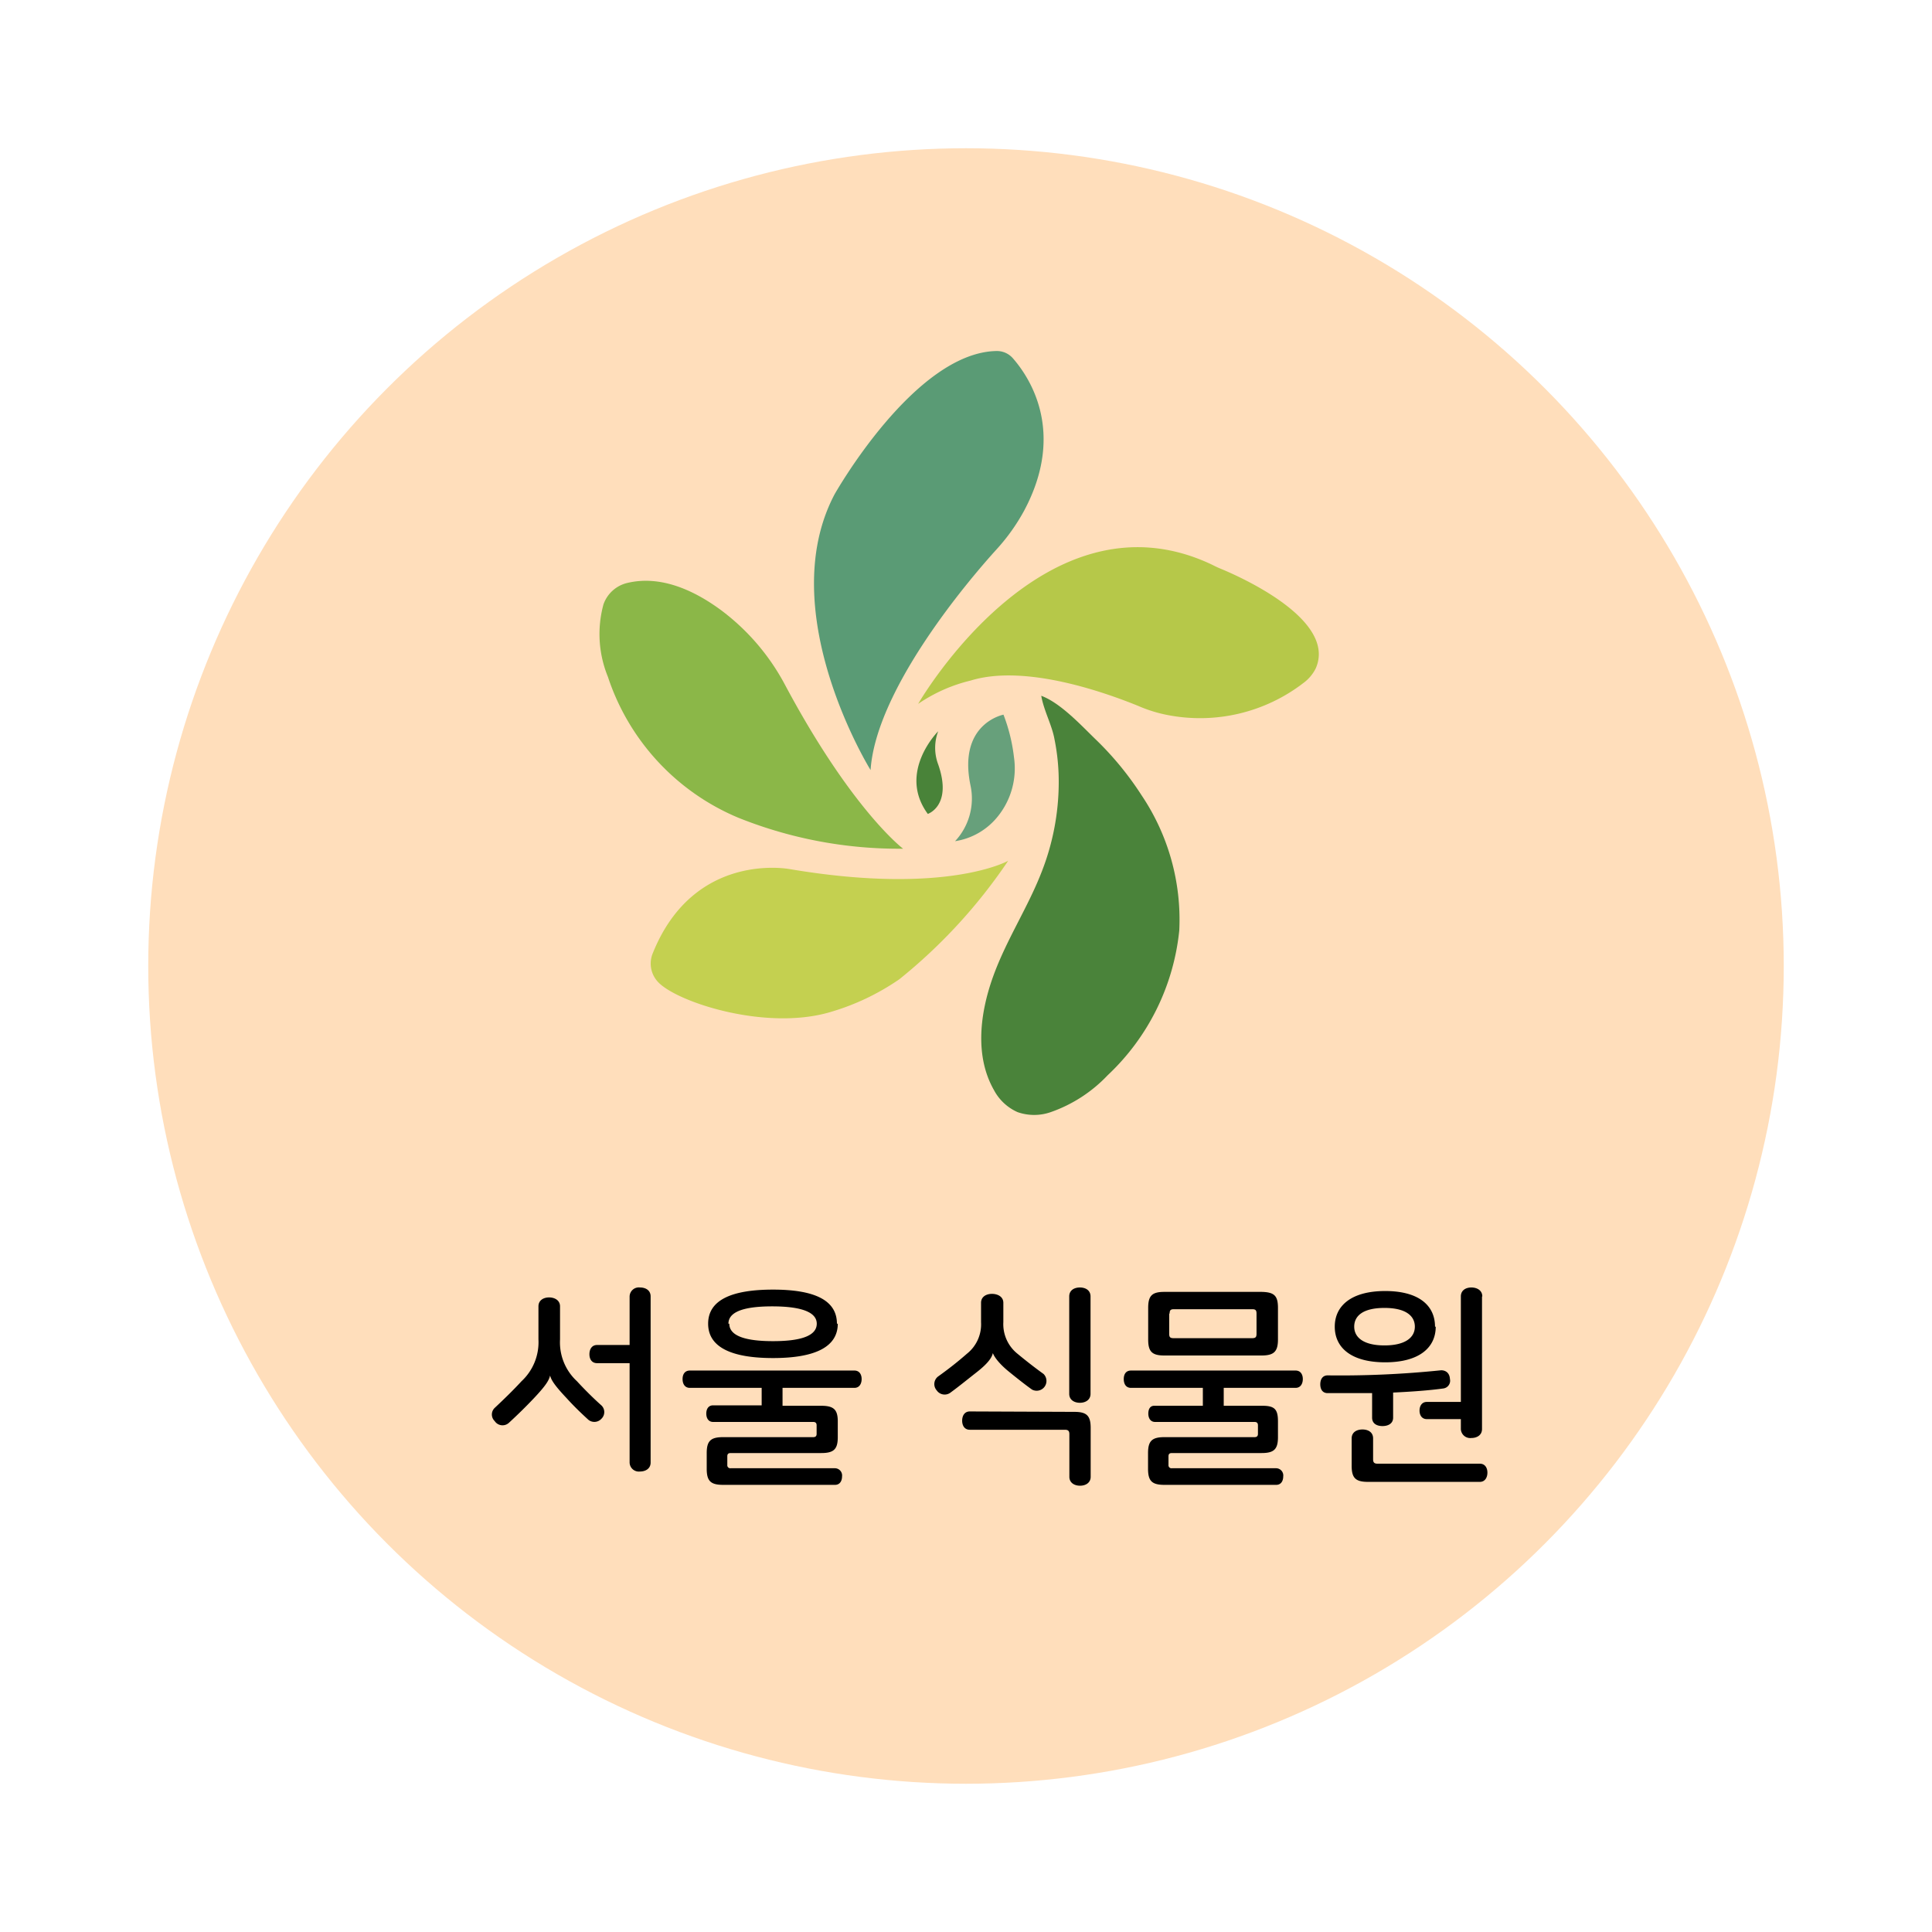 <svg xmlns="http://www.w3.org/2000/svg" xmlns:xlink="http://www.w3.org/1999/xlink" viewBox="0 0 136.06 136.06"><defs><style>.cls-1{fill:none;clip-rule:evenodd;}.cls-2{fill:#ffdebb;}.cls-3{fill:#b6c849;}.cls-4{fill:#8bb748;}.cls-5{fill:#c4d050;}.cls-6{fill:#4a833a;}.cls-7{fill:#67a07b;}.cls-8{fill:#498339;}.cls-9{fill:#5a9b75;}.cls-10{clip-path:url(#clip-path);}.cls-11{clip-path:url(#clip-path-2);}.cls-12{clip-path:url(#clip-path-3);}.cls-13{clip-path:url(#clip-path-4);}.cls-14{clip-path:url(#clip-path-5);}.cls-15{clip-path:url(#clip-path-6);}.cls-16{clip-path:url(#clip-path-7);}.cls-17{clip-path:url(#clip-path-8);}.cls-18{clip-path:url(#clip-path-9);}.cls-19{clip-path:url(#clip-path-10);}.cls-20{clip-path:url(#clip-path-11);}.cls-21{clip-path:url(#clip-path-12);}.cls-22{clip-path:url(#clip-path-13);}.cls-23{clip-path:url(#clip-path-14);}.cls-24{clip-path:url(#clip-path-15);}.cls-25{clip-path:url(#clip-path-16);}.cls-26{clip-path:url(#clip-path-17);}.cls-27{clip-path:url(#clip-path-18);}.cls-28{clip-path:url(#clip-path-19);}.cls-29{clip-path:url(#clip-path-20);}.cls-30{clip-path:url(#clip-path-21);}</style><clipPath id="clip-path"><polygon class="cls-1" points="408.6 54.26 382.61 25.48 380.14 58.92 396.86 75.64 408.6 77.77 408.6 77.04 408.6 54.26"/></clipPath><clipPath id="clip-path-2"><polygon class="cls-1" points="382.61 25.48 380.14 58.92 350.4 64.39 356.67 36.57 382.61 25.48"/></clipPath><clipPath id="clip-path-3"><polygon class="cls-1" points="350.4 64.39 358.12 69.21 385.61 64.39 380.14 58.92 350.4 64.39"/></clipPath><clipPath id="clip-path-4"><polygon class="cls-1" points="358.12 69.21 357.4 75.14 384.15 72.56 385.61 64.39 358.12 69.21"/></clipPath><clipPath id="clip-path-5"><polygon class="cls-1" points="385.61 64.39 384.15 72.56 396.86 75.64 385.61 64.39"/></clipPath><clipPath id="clip-path-6"><path class="cls-1" d="M377.84,35l.07-1.09c0-.15.13-.2.26-.19s.25.08.24.22l-.06.9c0,.07,0,.09.08.1a7.87,7.87,0,0,0,1.19,0,.19.19,0,0,1,.19.2c0,.11,0,.21-.15.22a13.37,13.37,0,0,1-1.51,0C377.9,35.35,377.83,35.27,377.84,35Zm.56,2.14c-.25,0-.32-.1-.31-.34l.05-.76c0-.24.11-.31.35-.29l1.62.1c.24,0,.32.1.3.34l-.05.76c0,.24-.1.31-.35.29Zm1.39-.32c.07,0,.09,0,.1-.08l0-.4c0-.07,0-.09-.08-.1l-1.12-.07c-.06,0-.09,0-.09.08l0,.41c0,.06,0,.08.08.09Zm1.09-2.29c.12,0,.17.1.16.22s-.06.21-.19.2l-.35,0,0,.6a.22.22,0,0,1-.26.19c-.13,0-.24-.08-.24-.22l.11-1.61a.22.22,0,0,1,.26-.19c.13,0,.24.08.23.22l0,.58Z"/></clipPath><clipPath id="clip-path-7"><path class="cls-1" d="M377.54,40.25a.18.18,0,0,1-.16-.22c0-.11.07-.2.19-.19l2.89.19c.12,0,.16.1.16.21s-.07.21-.19.2l-1.2-.08-.06,1a.22.22,0,0,1-.26.19c-.13,0-.24-.08-.23-.22l.06-1Zm2.72-.89c0,.24-.1.31-.35.3l-1.75-.12c-.25,0-.33-.1-.31-.34l.07-1.07a.21.21,0,0,1,.25-.18.21.21,0,0,1,.23.21v.26l1.44.09,0-.25c0-.14.13-.19.25-.19s.24.08.23.22Zm-.53-.13s.06,0,.06,0v-.26l-1.44-.09,0,.26s0,0,.06.06Z"/></clipPath><clipPath id="clip-path-8"><path class="cls-1" d="M377.49,42.66c-.12,0-.17-.1-.16-.21a.18.18,0,0,1,.18-.19l.9.06c.25,0,.32.1.3.34l0,.38c0,.53-.16.68-1.19,1.12a.21.21,0,0,1-.28-.1.2.2,0,0,1,.07-.29c.59-.24.8-.34.88-.45h-.81a.18.18,0,0,1-.17-.2c0-.1.05-.2.17-.2l.88,0V42.8c0-.06,0-.09-.08-.09Zm.49,3c-.24,0-.32-.1-.3-.34l0-.73c0-.24.11-.32.35-.3l1.75.12c.24,0,.32.1.3.34l0,.73c0,.24-.1.31-.35.29Zm1.53-.31c.06,0,.09,0,.09-.08l0-.38c0-.06,0-.09-.09-.09l-1.25-.08c-.06,0-.09,0-.09.08l0,.37c0,.07,0,.09.08.1ZM379.45,43l.33,0,0-.63a.21.21,0,0,1,.24-.18c.12,0,.23.08.22.21l-.11,1.66c0,.13-.12.18-.24.17s-.22-.07-.21-.2l0-.62-.33,0,0,.6a.21.21,0,0,1-.24.18c-.11,0-.22-.07-.21-.21l.11-1.61a.2.2,0,0,1,.23-.18c.12,0,.22.07.21.2Z"/></clipPath><clipPath id="clip-path-9"><path class="cls-1" d="M376.87,48.56c0-.1.07-.2.19-.19l.2,0,.09-1.41-.17,0c-.12,0-.17-.1-.16-.21s.06-.2.18-.19l1.66.11c.12,0,.16.11.16.21s-.07.2-.19.19h-.15l-.1,1.36h.21a.17.17,0,0,1,.18.19.18.18,0,0,1-.15.22,14.55,14.55,0,0,1-1.79,0C376.91,48.77,376.87,48.67,376.87,48.56Zm1.25-.14.09-1.39-.39,0-.09,1.4A2.54,2.54,0,0,0,378.12,48.42ZM379,48a.18.18,0,0,1-.16-.22c0-.11.06-.2.18-.2l.33,0,.06-.92a.22.22,0,0,1,.26-.19c.12,0,.24.08.23.22l-.19,2.93c0,.15-.14.2-.26.2a.22.22,0,0,1-.23-.23l.1-1.6Z"/></clipPath><clipPath id="clip-path-10"><path class="cls-1" d="M376.66,53.55a.18.18,0,0,1-.16-.22c0-.11.07-.21.19-.2l2.89.19a.18.18,0,0,1,.16.22c0,.11-.07.21-.19.2Zm2.85-.94a.21.21,0,0,1-.29.07c-.24-.15-.46-.29-.66-.44s-.32-.31-.33-.4h0c0,.1-.14.23-.38.36s-.45.24-.71.36a.22.22,0,0,1-.28-.12.21.21,0,0,1,.07-.29c.22-.11.45-.22.69-.36a.71.71,0,0,0,.41-.62V51c0-.15.14-.2.27-.19a.21.21,0,0,1,.23.22v.2a.69.69,0,0,0,.32.67c.23.17.44.31.65.45S379.57,52.52,379.51,52.61Z"/></clipPath><clipPath id="clip-path-11"><path class="cls-1" d="M371.85,31.37c.06.13,0,.27-.1.33l-1.55.65.47,1.29a1.41,1.41,0,0,1,.71-.61,1.27,1.27,0,0,1,1.76.73l0,.06a1.4,1.4,0,0,1-.87,1.93,2.38,2.38,0,0,1-1.37.18.29.29,0,0,1-.24-.34.25.25,0,0,1,.32-.23,1.83,1.83,0,0,0,1.06-.13.84.84,0,0,0,.53-1.18l0,0a.79.79,0,0,0-1.16-.44,1.14,1.14,0,0,0-.61.57.4.4,0,0,1-.22.22c-.14.06-.28,0-.32-.1l-.62-1.73c-.12-.37-.07-.49.26-.63l1.65-.69c.14-.06.25,0,.3.16"/></clipPath><clipPath id="clip-path-12"><path class="cls-1" d="M375.38,33a1.16,1.16,0,1,1,1.16-1.16A1.16,1.16,0,0,1,375.38,33m0-1.74a.58.58,0,1,0,.58.58.58.58,0,0,0-.58-.58"/></clipPath><clipPath id="clip-path-13"><path class="cls-1" d="M375,34.14h0a2.07,2.07,0,0,1-1.83-1.84.28.28,0,0,1,.25-.32.3.3,0,0,1,.32.26A1.51,1.51,0,0,0,375,33.56a.29.29,0,0,1,0,.58"/></clipPath><clipPath id="clip-path-14"><path class="cls-1" d="M373.38,31.73h0a.28.28,0,0,1-.25-.32,2.06,2.06,0,0,1,1.83-1.83.28.28,0,0,1,.32.25.29.29,0,0,1-.25.32,1.53,1.53,0,0,0-1.33,1.33.29.29,0,0,1-.29.25"/></clipPath><clipPath id="clip-path-15"><path class="cls-1" d="M377.37,31.73a.29.29,0,0,1-.29-.25,1.5,1.5,0,0,0-1.33-1.33.29.29,0,0,1-.25-.32.28.28,0,0,1,.32-.25,2.08,2.08,0,0,1,1.84,1.83.3.3,0,0,1-.26.32h0"/></clipPath><clipPath id="clip-path-16"><path class="cls-1" d="M375.79,34.14a.29.29,0,0,1-.29-.26.3.3,0,0,1,.25-.32,1.49,1.49,0,0,0,1.33-1.32.29.29,0,1,1,.58.06,2.09,2.09,0,0,1-1.84,1.84h0"/></clipPath><clipPath id="clip-path-17"><path class="cls-1" d="M378.59,30.94a.28.28,0,0,1-.27-.17.29.29,0,0,1,.15-.38l2.68-1.16a.29.29,0,1,1,.23.53l-2.68,1.16-.11,0"/></clipPath><clipPath id="clip-path-18"><path class="cls-1" d="M380,31.82a.29.29,0,0,1-.29-.27l-.18-2.91a.29.29,0,1,1,.57,0l.19,2.91a.29.29,0,0,1-.27.31h0"/></clipPath><clipPath id="clip-path-19"><polygon class="cls-1" points="404.79 58.2 383.64 38.06 384.15 32.44 405.9 55.15 405.9 58.92 404.79 58.2"/></clipPath><clipPath id="clip-path-20"><polygon class="cls-1" points="404.15 66.61 382.99 46.47 383.51 40.85 405.25 63.56 405.25 67.33 404.15 66.61"/></clipPath><clipPath id="clip-path-21"><polygon class="cls-1" points="403.41 74.79 382.25 54.65 382.77 49.04 404.51 71.75 404.51 75.52 403.41 74.79"/></clipPath></defs><title>서울식물원</title><g id="Layer_1" data-name="Layer 1"><circle class="cls-2" cx="68.03" cy="68.03" r="57.59"/><path d="M39.44,92v2.33a3.72,3.72,0,0,0,1.19,2.94c.6.65,1.21,1.25,1.73,1.71a.65.65,0,0,1,0,.93.67.67,0,0,1-.92.08c-.46-.42-1-.93-1.54-1.53-.87-.92-1.08-1.28-1.16-1.59h0c-.08.34-.29.7-1.16,1.62-.57.6-1.1,1.12-1.74,1.71a.66.66,0,0,1-1-.12.64.64,0,0,1,0-.93c.66-.62,1.29-1.23,1.89-1.88a3.75,3.75,0,0,0,1.19-2.94V92c0-.43.36-.63.75-.63S39.44,91.57,39.44,92Zm6.38-.7V103c0,.43-.36.63-.75.63a.65.65,0,0,1-.73-.63V96H42.05c-.37,0-.54-.28-.54-.63s.17-.65.54-.65h2.29V91.3a.65.65,0,0,1,.73-.63C45.46,90.67,45.82,90.86,45.82,91.3Z"/><path d="M59,100.1v1.11c0,.85-.28,1.12-1.16,1.12H51.46c-.16,0-.24.06-.24.23v.61a.21.21,0,0,0,.24.23h7.35a.51.51,0,0,1,.49.58c0,.32-.16.59-.49.59H50.92c-.87,0-1.15-.27-1.15-1.13v-1.11c0-.85.28-1.12,1.15-1.12h6.35c.17,0,.24-.08.24-.23v-.6c0-.16-.07-.24-.24-.24H50.22c-.33,0-.48-.27-.48-.59s.15-.58.48-.58h3.42V97.74H48.58c-.34,0-.51-.27-.51-.62s.17-.6.51-.6H60.17c.35,0,.51.27.51.6s-.16.62-.51.62H55.11V99h2.7C58.69,99,59,99.24,59,100.1Zm0-6.88c0,1.68-1.68,2.42-4.56,2.42s-4.57-.74-4.57-2.42,1.68-2.4,4.57-2.4S58.94,91.55,58.94,93.22Zm-7.64,0c0,.78.93,1.23,3.08,1.23s3.08-.45,3.08-1.23S56.52,92,54.38,92,51.3,92.44,51.3,93.22Z"/><path d="M70.66,91.75v1.36a2.67,2.67,0,0,0,1,2.23c.7.58,1.33,1.06,1.83,1.42a.69.69,0,0,1-.81,1.1c-.41-.29-1-.75-1.65-1.28s-1-1-1.11-1.29h0c-.07.35-.4.77-1.14,1.35s-1.25,1-1.88,1.46a.68.68,0,0,1-.93-.18.67.67,0,0,1,.12-1c.71-.51,1.34-1,2-1.58a2.64,2.64,0,0,0,1-2.22V91.75c0-.44.38-.63.77-.63S70.66,91.31,70.66,91.75Zm5,7.68c.87,0,1.15.27,1.15,1.13V104c0,.43-.36.63-.75.63s-.75-.2-.75-.63v-3c0-.23-.09-.31-.31-.31H68.3c-.37,0-.54-.29-.54-.64s.17-.65.54-.65ZM76.8,91.3v6.86c0,.43-.36.63-.75.63s-.75-.2-.75-.63V91.3c0-.44.36-.63.75-.63S76.8,90.86,76.8,91.3Z"/><path d="M90,100.1v1.11c0,.85-.28,1.12-1.15,1.12H82.53c-.16,0-.24.06-.24.23v.61a.21.21,0,0,0,.24.23h7.35a.51.51,0,0,1,.49.58c0,.32-.16.59-.49.59H82c-.87,0-1.15-.27-1.15-1.13v-1.11c0-.85.28-1.12,1.15-1.12h6.35c.17,0,.24-.08.24-.23v-.6c0-.16-.07-.24-.24-.24h-7c-.33,0-.48-.27-.48-.59S81,99,81.29,99h3.42V97.74H79.65c-.35,0-.51-.27-.51-.62s.16-.6.51-.6H91.24c.35,0,.51.27.51.6s-.16.62-.51.62H86.18V99h2.71C89.76,99,90,99.24,90,100.1Zm0-8v2.23c0,.86-.29,1.13-1.16,1.13H82c-.87,0-1.14-.27-1.14-1.13V92.11c0-.86.27-1.13,1.14-1.13h6.85C89.74,91,90,91.25,90,92.11Zm-7.66.4v1.43c0,.24.07.31.31.31h5.53c.24,0,.31-.07.31-.31V92.51c0-.24-.07-.31-.31-.31H82.68C82.44,92.2,82.37,92.27,82.37,92.51Z"/><path d="M102.11,97.11a.55.55,0,0,1-.45.67c-1,.14-2.26.23-3.55.29v1.77c0,.4-.33.59-.75.59s-.73-.19-.73-.59V98.11c-1,0-2.12,0-3.13,0-.36,0-.52-.27-.52-.62s.16-.63.52-.63a69.22,69.22,0,0,0,8-.36C101.88,96.51,102.09,96.75,102.11,97.11Zm-1-3.68c0,1.48-1.17,2.51-3.56,2.51S94,94.91,94,93.43s1.18-2.51,3.55-2.51S101.06,91.94,101.06,93.43ZM96.7,101.3v1.47c0,.22.08.31.32.31h7.2c.36,0,.53.29.53.63s-.17.65-.53.65H96.34c-.87,0-1.15-.27-1.15-1.13V101.3c0-.44.36-.63.76-.63S96.7,100.86,96.7,101.3Zm-1.33-7.87c0,.76.66,1.32,2.13,1.32s2.14-.56,2.14-1.32S99,92.11,97.5,92.11,95.37,92.66,95.37,93.43Zm9-2.13v9.34c0,.43-.36.63-.75.63a.66.66,0,0,1-.74-.63v-.7h-2.4c-.34,0-.51-.27-.51-.6s.17-.61.51-.61h2.4V91.3c0-.44.36-.63.74-.63S104.39,90.86,104.39,91.3Z"/><path class="cls-3" d="M64.66,49.57s8.85-15.41,20.68-9.81c.22.11.44.22.67.31,1.51.63,8.14,3.62,6.65,7a2.83,2.83,0,0,1-.83,1,11.94,11.94,0,0,1-9.58,2.29,9.81,9.81,0,0,1-2.1-.65c-2-.81-7.85-3-11.8-1.78A11.14,11.14,0,0,0,64.66,49.57Z"/><path class="cls-4" d="M63.6,59.77S60,57.06,55.29,48.24A15.82,15.82,0,0,0,50.82,43c-1.86-1.38-4.25-2.53-6.67-1.94a2.35,2.35,0,0,0-1.65,1.5,7.94,7.94,0,0,0,.31,5.1A16.28,16.28,0,0,0,52,57.59,30.35,30.35,0,0,0,63.6,59.77Z"/><path class="cls-5" d="M71,60.62s-4.31,2.45-15.36.59c0,0-6.74-1.33-9.66,5.9a1.89,1.89,0,0,0,.32,2c1.23,1.42,7.53,3.51,12.12,2.18a16.85,16.85,0,0,0,4.92-2.33A37.73,37.73,0,0,0,71,60.62Z"/><path class="cls-6" d="M73.33,49c1.35.5,2.79,2.06,3.82,3.06A22,22,0,0,1,80.39,56a15.69,15.69,0,0,1,2.66,9.52A16.24,16.24,0,0,1,78,75.73a10.1,10.1,0,0,1-4,2.59,3.54,3.54,0,0,1-2.34,0A3.47,3.47,0,0,1,70,76.77c-1.36-2.38-1-5.39-.06-8s2.47-4.89,3.45-7.45a17.32,17.32,0,0,0,1.17-6.12,15.09,15.09,0,0,0-.3-3.15C74.08,51.05,73.51,50.05,73.33,49Z"/><path class="cls-7" d="M70.67,50.33s-3.24.61-2.32,5a4.4,4.4,0,0,1-1.09,3.91,4.78,4.78,0,0,0,3-1.73,5.39,5.39,0,0,0,1.15-4.17A12.22,12.22,0,0,0,70.67,50.33Z"/><path class="cls-8" d="M66.07,51.5s-2.89,2.88-.73,5.82c0,0,1.75-.58.73-3.49A3.31,3.31,0,0,1,66.07,51.5Z"/><path class="cls-9" d="M61.31,54.23s-6.9-11.12-2.54-19.41c0,0,5.63-10,11.41-10.1a1.49,1.49,0,0,1,1.15.51c1.14,1.3,3.78,5.17.78,10.76a13.85,13.85,0,0,1-1.92,2.69C68.08,41,61.69,48.59,61.31,54.23Z"/></g></svg>